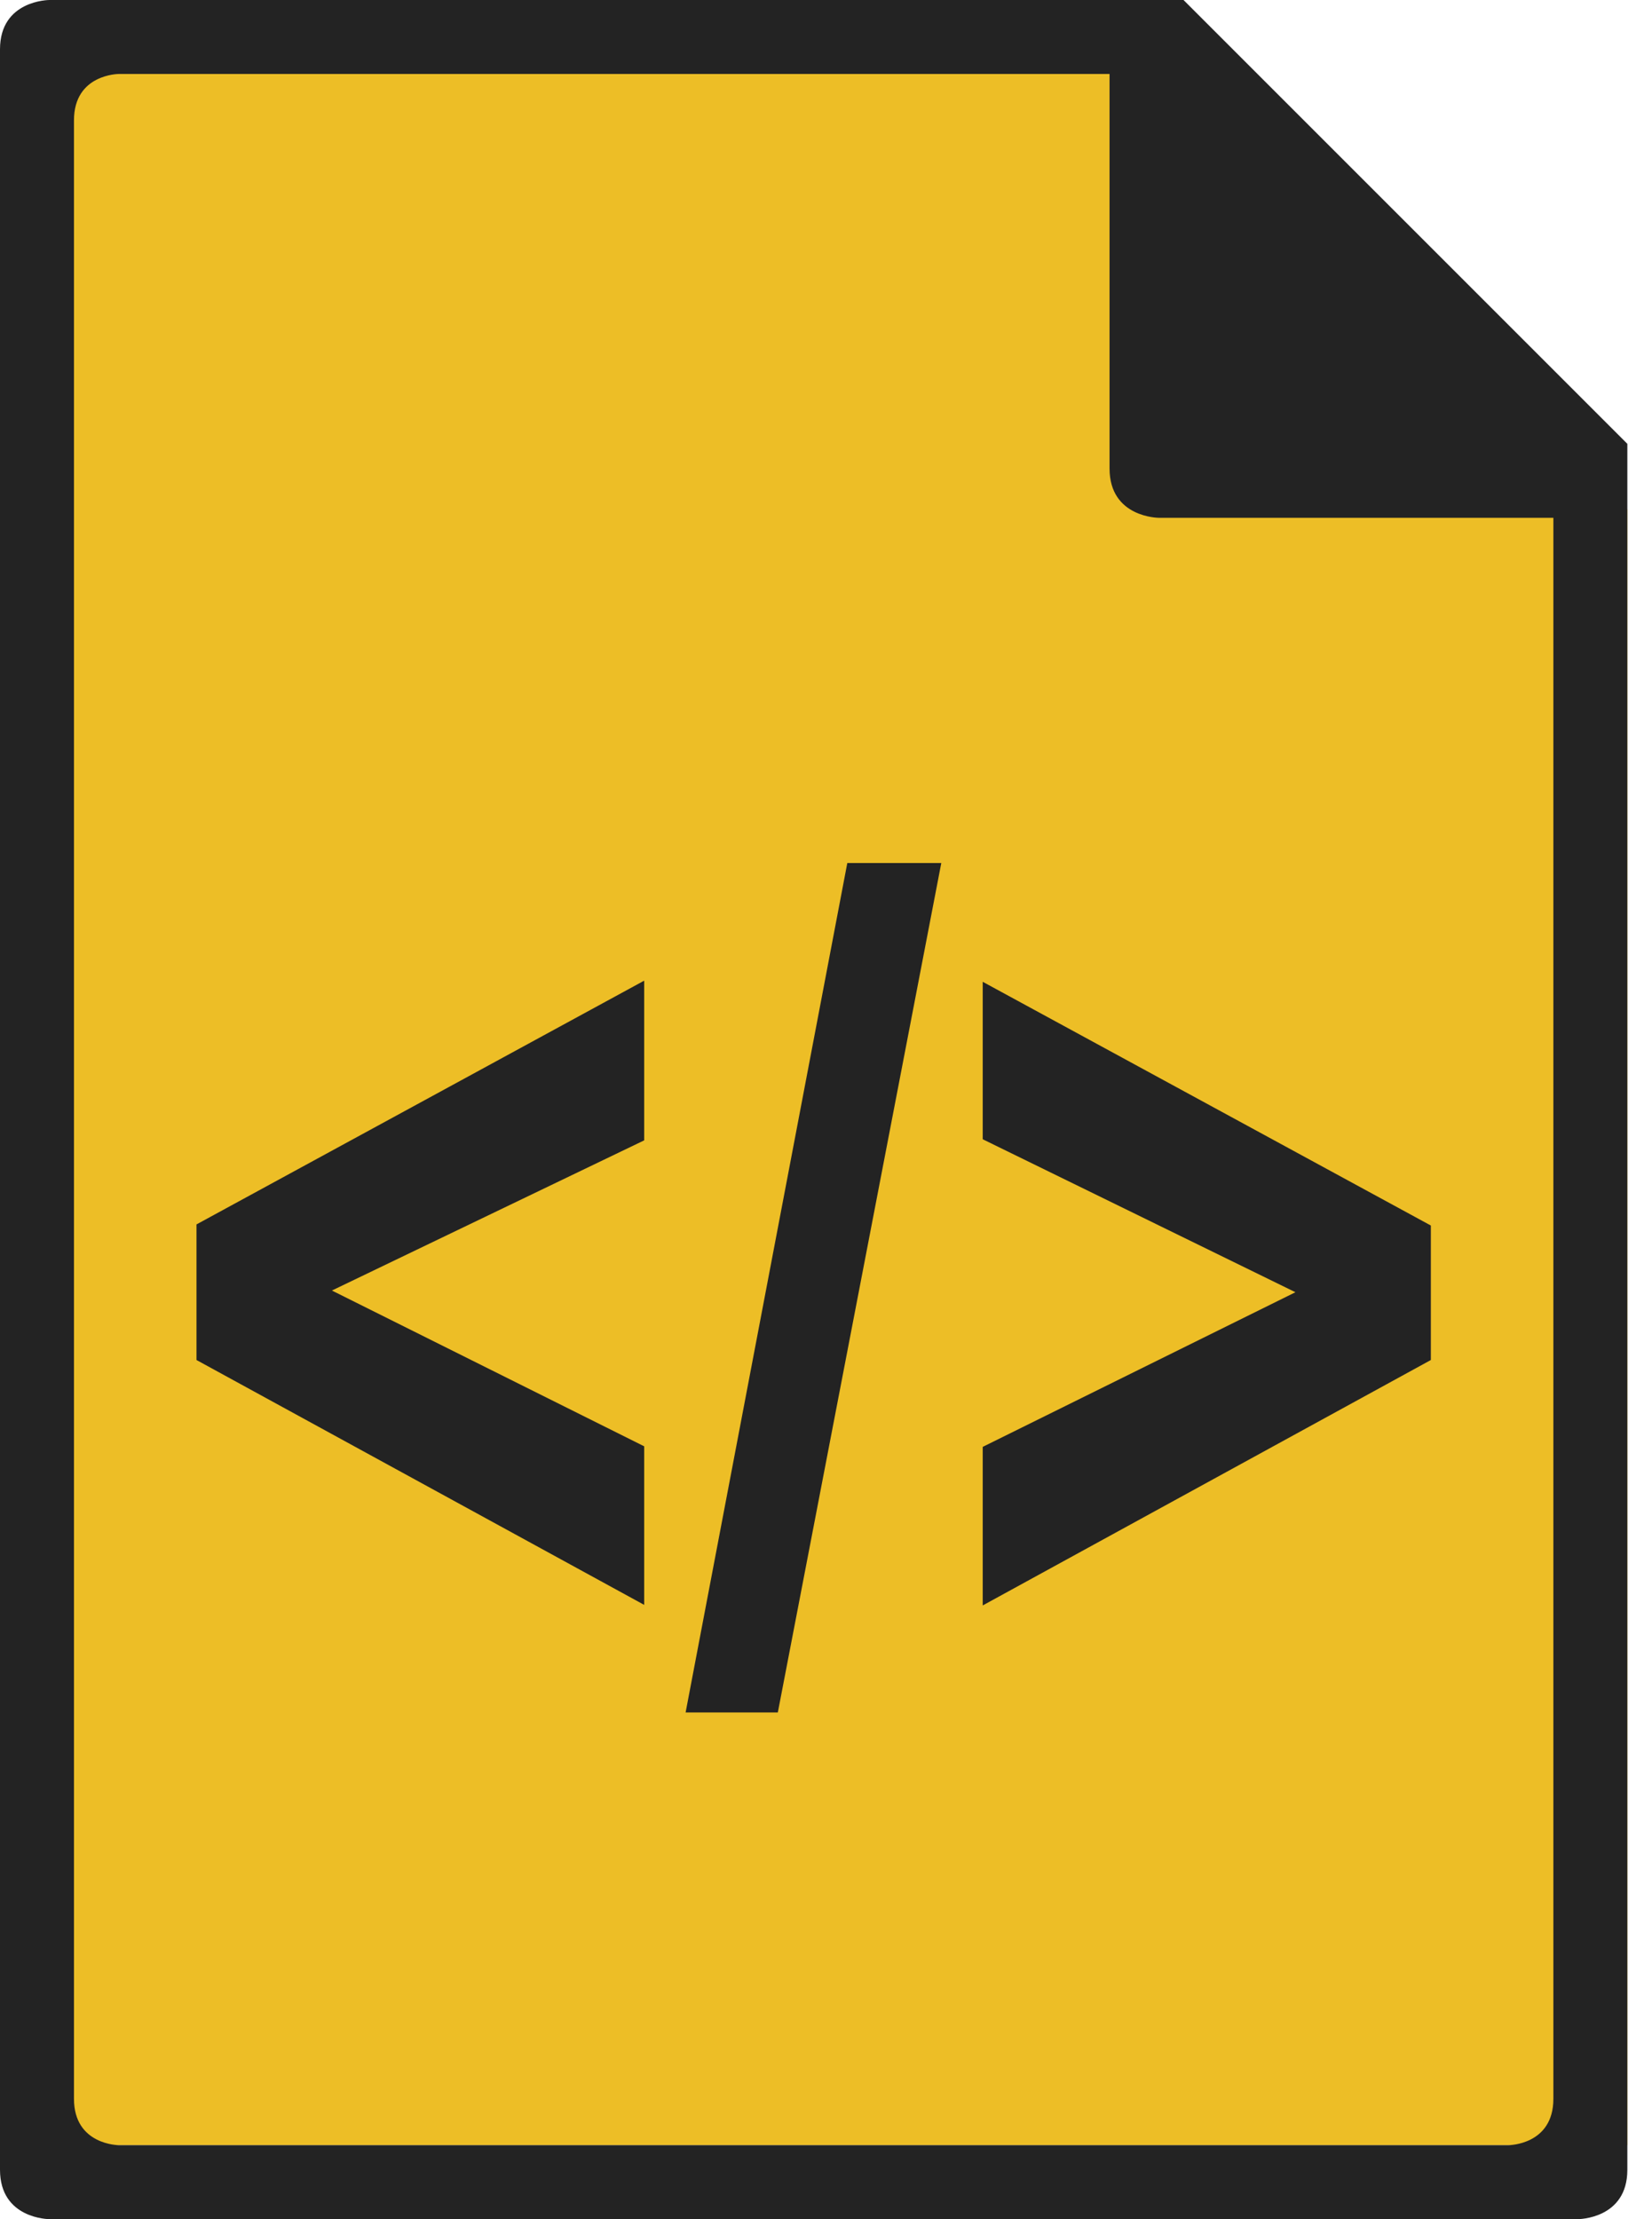 <?xml version="1.0" encoding="UTF-8" standalone="no"?>
<svg width="67px" height="90px" viewBox="0 0 67 90" version="1.1" xmlns="http://www.w3.org/2000/svg" xmlns:xlink="http://www.w3.org/1999/xlink" xmlns:sketch="http://www.bohemiancoding.com/sketch/ns">
    <!-- Generator: Sketch Beta 3.4 (15575) - http://www.bohemiancoding.com/sketch -->
    <title>Slice 1</title>
    <desc>Created with Sketch Beta.</desc>
    <defs></defs>
    <g id="Page-1" stroke="none" stroke-width="1" fill="none" fill-rule="evenodd" sketch:type="MSPage">
        <path d="M2,20.662 C14.349,11.579 22.145,1 22.145,1 L66,1 L66,87 L2,87 C2,87 2,44 2,20.662 Z" id="Rectangle-3" fill="#EDBE26" sketch:type="MSShapeGroup" transform="translate(34, 44) scale(-1, 1) translate(-34, -44) "></path>
        <g id="Group" sketch:type="MSLayerGroup" fill="#232323">
            <path d="M0,87.998 L0,2 C0,0 2,0 2,0 L48,0 L66,18 L66,88 C66,90 64,90 64,90 L2,90 C2,90 0,90 0,87.998 L0,87.998 Z M3,85.118 L3,4.88 C3,3 4.821,3 4.821,3 L45,3 L45,19 C45,21 47,21 47,21 L63,21 L63,85.12 C63,87 61.179,87 61.179,87 L4.821,87 C4.821,87 3,87 3,85.118 L3,85.118 Z M26.126,65.088 L7.969,55.157 L7.969,49.658 L26.126,39.772 L26.126,46.249 L13.461,52.339 L26.126,58.657 L26.126,65.088 L26.126,65.088 Z M27.806,69.452 L34.364,35 L38.176,35 L31.546,69.452 L27.806,69.452 L27.806,69.452 Z M39.856,65.111 L39.856,58.68 L52.539,52.408 L39.856,46.204 L39.856,39.818 L58.031,49.703 L58.031,55.157 L39.856,65.111 L39.856,65.111 Z" id="Shape" sketch:type="MSShapeGroup"></path>
        </g>
    </g>
</svg>